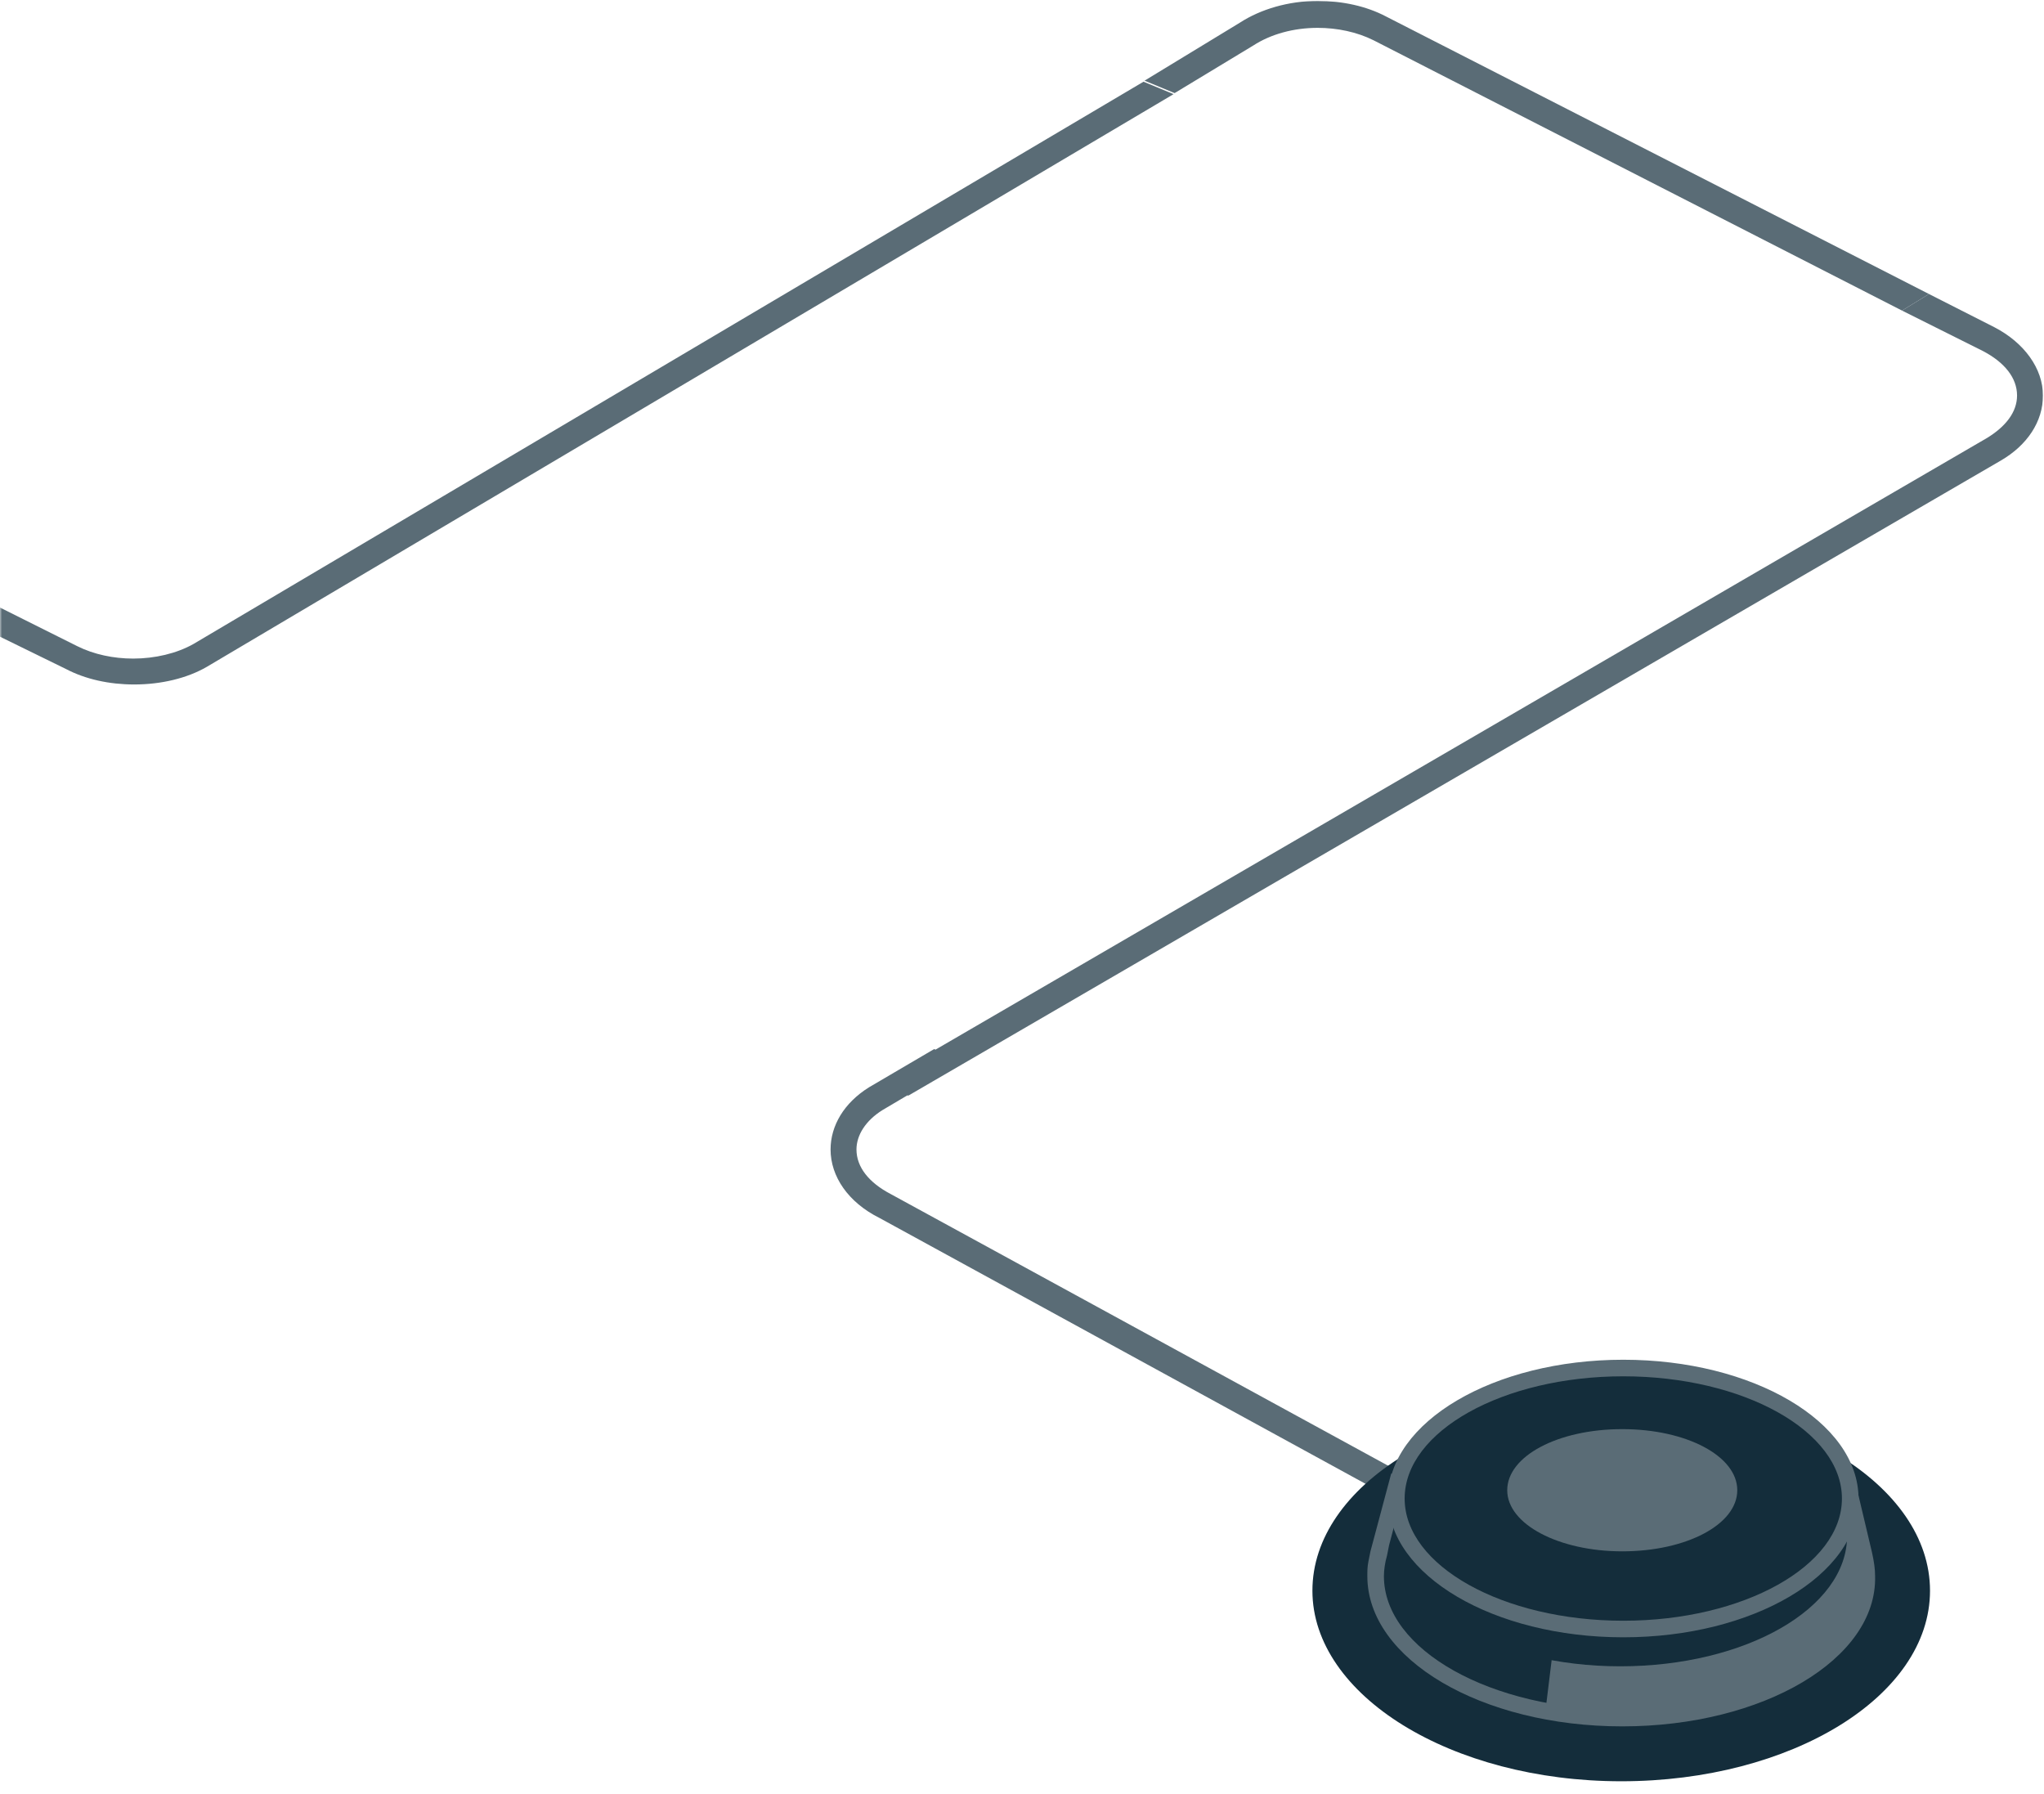 <svg width="482" height="423" viewBox="0 0 482 423" fill="none" xmlns="http://www.w3.org/2000/svg">
<mask id="mask0_675_5589" style="mask-type:alpha" maskUnits="userSpaceOnUse" x="0" y="0" width="482" height="423">
<path d="M0 0H482V423H0V0Z" fill="#D9D9D9"/>
</mask>
<g mask="url(#mask0_675_5589)">
<path d="M31.652 161.391C25.788 161.391 20.168 160.17 15.525 157.728L-8.422 146.006L-2.313 142.099L18.213 152.355C22.123 154.309 26.765 155.286 31.408 155.286C36.54 155.286 41.671 154.065 45.581 151.867L269.655 19.266L276.741 22.196L48.757 157.239C44.115 159.926 38.006 161.391 31.652 161.391Z" fill="#5A6C76"/>
<path d="M276.985 21.952L269.898 19.021L292.379 5.346C297.266 2.172 303.864 0.218 310.706 0.218C316.57 0.218 322.191 1.439 326.833 3.881L454.876 69.327L448.523 73.234L323.901 9.498C319.991 7.544 315.349 6.567 310.706 6.567C305.086 6.567 299.71 8.032 295.556 10.719L276.985 21.952Z" fill="#5A6C76"/>
<path d="M214.185 258.339L207.832 254.92L468.56 103.271C472.958 100.585 475.646 97.166 475.646 93.259C475.646 89.107 472.714 85.444 467.582 82.758L448.523 73.234L454.876 69.327L470.27 77.141C477.357 80.804 481.755 86.909 481.755 93.259C481.755 99.364 478.09 104.98 471.736 108.643L214.185 258.339Z" fill="#5A6C76"/>
<path d="M403.806 394.603L207.344 287.154C200.013 283.491 195.859 277.386 195.859 271.037C195.859 265.421 199.036 260.048 204.901 256.385L220.295 247.35L226.648 250.768L208.077 261.758C204.167 264.2 201.968 267.618 201.968 271.037C201.968 275.189 204.901 278.852 210.032 281.538L409.915 390.696L403.806 394.603Z" fill="#5A6C76"/>
<path d="M455.121 375.067C455.121 399.976 422.377 420 382.302 420C342.228 420 309.484 399.731 309.484 375.067C309.484 350.158 342.228 330.134 382.302 330.134C422.377 330.134 455.121 350.158 455.121 375.067Z" fill="#142D3B"/>
<path d="M439.971 366.52L435.817 349.426H426.043C415.291 342.588 399.897 338.193 382.547 338.193C365.198 338.193 349.804 342.588 339.052 349.426H329.522L325.124 366.276C324.635 367.985 324.391 369.694 324.391 371.648C324.391 390.207 350.537 405.104 382.547 405.104C414.558 405.104 440.704 390.207 440.704 371.648C440.704 369.694 440.46 367.985 439.971 366.52Z" fill="#5A6C76"/>
<path d="M324.391 371.648L328.789 384.102L345.894 397.533L364.465 403.15L367.153 381.172L352.98 377.997L333.92 366.031L329.278 355.287L329.766 349.426L324.391 371.648Z" fill="#142D3B"/>
<path d="M382.547 407.057C349.315 407.057 322.436 391.184 322.436 371.648C322.436 370.427 322.435 369.45 322.68 368.229L323.169 365.787L328.056 347.472H338.319C349.559 340.39 365.687 336.239 382.303 336.239C398.919 336.239 415.046 340.39 426.287 347.472H437.038L441.437 366.031C441.926 368.229 442.17 369.939 442.17 371.648C442.659 391.184 415.779 407.057 382.547 407.057ZM327.567 364.322L327.078 366.764C326.59 368.473 326.345 370.183 326.345 371.648C326.345 388.986 351.514 403.15 382.547 403.15C413.58 403.15 438.749 388.986 438.749 371.648C438.749 370.183 438.505 368.718 438.016 367.008L434.351 351.379H425.554L425.065 351.135C414.313 344.053 398.919 340.146 382.547 340.146C366.42 340.146 350.781 344.053 340.029 351.135L339.54 351.379H330.988L327.567 364.322Z" fill="#5A6C76"/>
<path d="M436.305 353.333C436.305 370.427 412.358 384.102 382.791 384.102C353.224 384.102 329.277 370.183 329.277 353.333C329.277 336.239 353.224 322.564 382.791 322.564C412.358 322.564 436.305 336.239 436.305 353.333Z" fill="#142D3B"/>
<path d="M435.573 362.124C435.573 379.218 411.626 392.894 382.059 392.894C352.492 392.894 328.545 378.974 328.545 362.124C328.545 345.03 352.492 331.355 382.059 331.355C411.626 331.111 435.573 345.03 435.573 362.124Z" fill="#142D3B"/>
<path d="M382.791 320.61C352.247 320.61 327.322 335.262 327.322 353.333C327.322 371.404 352.247 386.056 382.791 386.056C413.336 386.056 438.26 371.404 438.26 353.333C438.26 335.262 413.336 320.61 382.791 320.61ZM382.791 382.149C354.446 382.149 331.232 369.206 331.232 353.333C331.232 337.46 354.446 324.517 382.791 324.517C411.136 324.517 434.35 337.46 434.35 353.333C434.35 369.206 411.136 382.149 382.791 382.149Z" fill="#5A6C76"/>
<path d="M382.547 336.972C367.397 336.972 355.424 343.321 355.424 351.379C355.424 359.438 367.642 365.787 382.547 365.787C397.697 365.787 409.671 359.438 409.671 351.379C409.671 343.321 397.697 336.972 382.547 336.972Z" fill="#5A6C76"/>
</g>
</svg>
